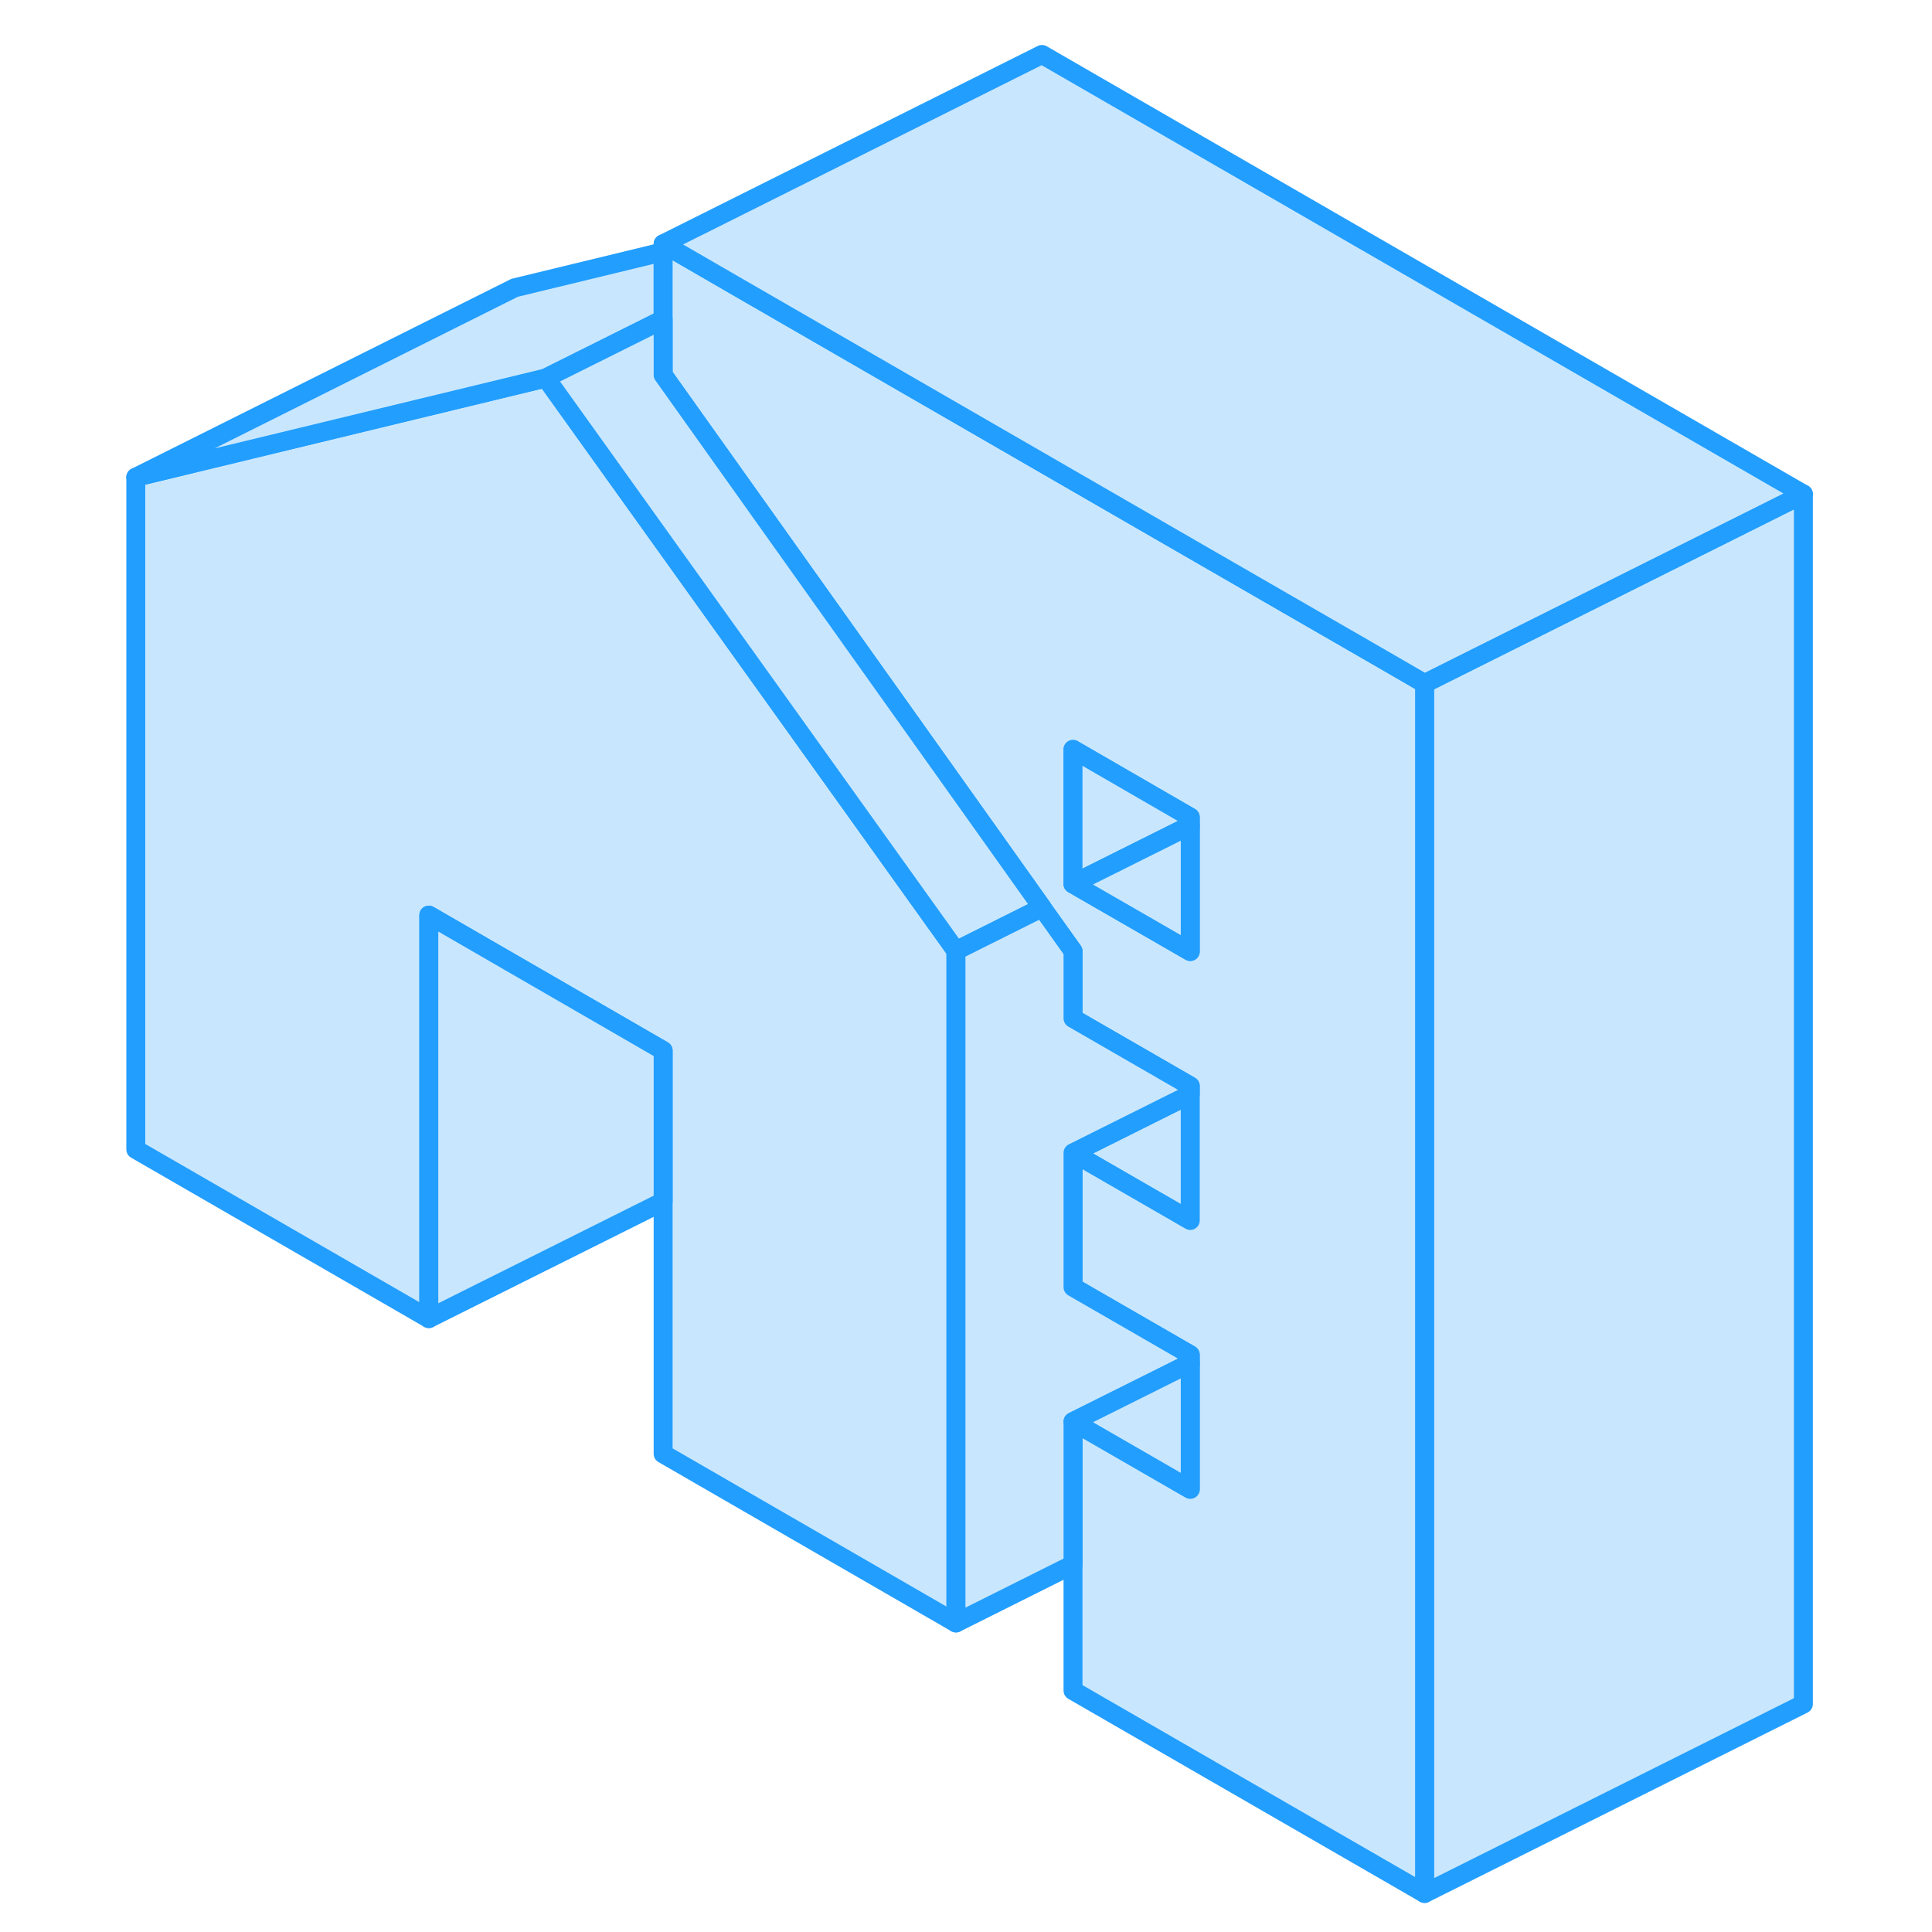 <svg viewBox="0 0 93 102" fill="#c8e7ff" xmlns="http://www.w3.org/2000/svg" height="48" width="48" stroke-width="1px" stroke-linecap="round" stroke-linejoin="round"><path d="M45.97 50.195V85.685L30.51 76.755V55.465L18.14 48.315V69.615L2.67 60.685V25.195L22.67 20.355L24.32 19.955L38.14 39.255L45.97 50.195Z" stroke="#229EFF" stroke-linejoin="round"/><path d="M50.51 47.905V47.925H50.52V47.905H50.51Z" stroke="#229EFF" stroke-linejoin="round"/><path d="M30.51 13.295V16.865L24.32 19.955L22.67 20.355L2.67 25.195L22.67 15.195L30.51 13.295Z" stroke="#229EFF" stroke-linejoin="round"/><path d="M58.34 57.775V64.435L52.15 60.865L58.34 57.775Z" stroke="#229EFF" stroke-linejoin="round"/><path d="M90.71 26.085V89.965L70.71 99.965V36.085L72.15 35.365L77.53 32.675L90.71 26.085Z" stroke="#229EFF" stroke-linejoin="round"/><path d="M68.17 34.615L57.61 28.525L34.21 15.015L31.03 13.175L30.51 12.875V19.795L47.56 43.755L50.51 47.905V47.925L52.15 50.215V53.765L58.34 57.335V64.435L52.15 60.865V67.955L58.34 71.525V78.625L52.15 75.055V89.255L70.71 99.965V36.085L68.17 34.615ZM58.34 50.235L52.56 46.905L52.15 46.665V39.565L58.34 43.145V50.235Z" stroke="#229EFF" stroke-linejoin="round"/><path d="M58.34 43.145V43.575L52.15 46.665V39.565L58.34 43.145Z" stroke="#229EFF" stroke-linejoin="round"/><path d="M90.71 26.085L77.53 32.675L72.15 35.365L70.71 36.085L68.17 34.615L57.61 28.525L34.21 15.015L31.03 13.175L30.51 12.875L50.51 2.875L90.71 26.085Z" stroke="#229EFF" stroke-linejoin="round"/><path d="M50.51 47.905V47.925L45.97 50.195L38.14 39.255L24.32 19.955L30.51 16.865V19.795L47.56 43.755L50.51 47.905Z" stroke="#229EFF" stroke-linejoin="round"/><path d="M52.15 60.865V67.955L58.34 71.525V71.965L52.15 75.055V82.595L45.97 85.685V50.195L50.51 47.925H50.52L52.15 50.215V53.765L58.34 57.335V57.775L52.15 60.865Z" stroke="#229EFF" stroke-linejoin="round"/><path d="M30.51 55.465V63.435L18.14 69.615V48.315L30.51 55.465Z" stroke="#229EFF" stroke-linejoin="round"/><path d="M58.34 43.575V50.235L52.56 46.905L52.15 46.665L58.34 43.575Z" stroke="#229EFF" stroke-linejoin="round"/><path d="M58.34 71.965V78.625L52.15 75.055L58.34 71.965Z" stroke="#229EFF" stroke-linejoin="round"/></svg>